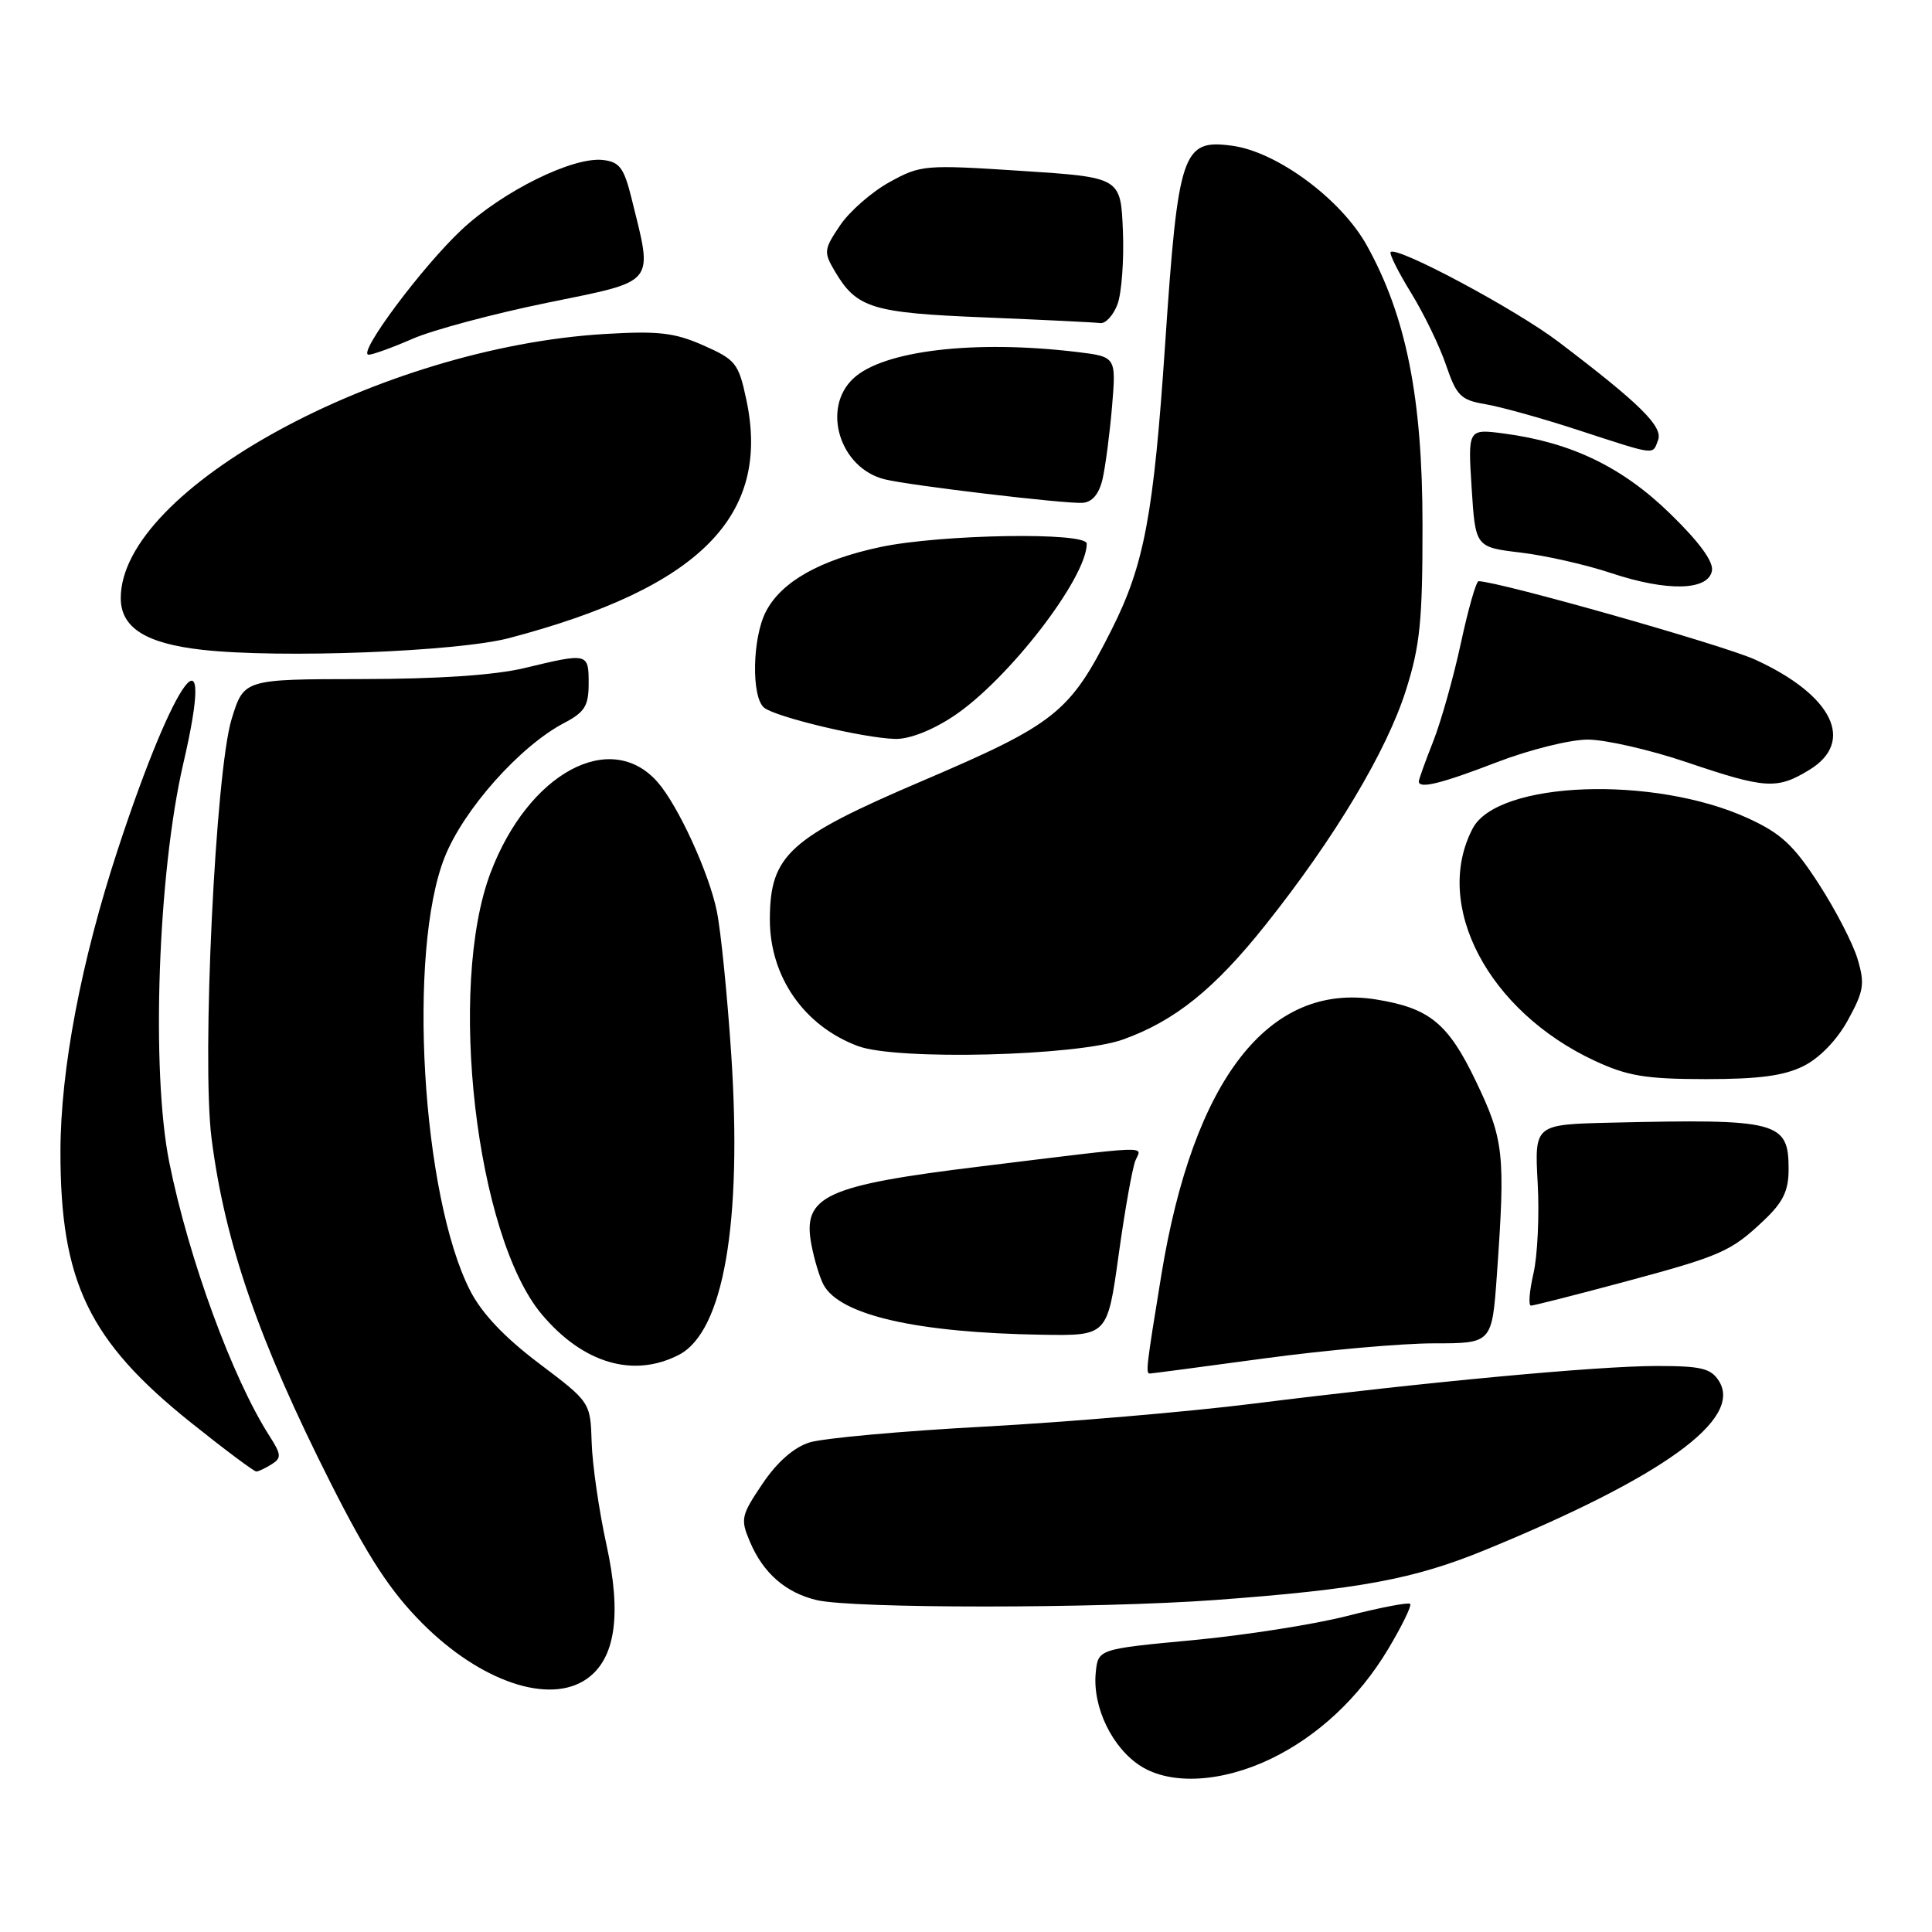 <?xml version="1.0" encoding="UTF-8" standalone="no"?>
<!DOCTYPE svg PUBLIC "-//W3C//DTD SVG 1.1//EN" "http://www.w3.org/Graphics/SVG/1.1/DTD/svg11.dtd" >
<svg xmlns="http://www.w3.org/2000/svg" xmlns:xlink="http://www.w3.org/1999/xlink" version="1.1" viewBox="0 0 256 256">
 <g >
 <path fill="currentColor"
d=" M 168.44 233.03 C 174.64 230.03 180.06 224.96 183.89 218.59 C 185.75 215.48 187.09 212.75 186.85 212.52 C 186.62 212.29 182.87 213.01 178.52 214.12 C 174.17 215.24 164.96 216.68 158.06 217.33 C 145.50 218.51 145.50 218.51 145.19 221.65 C 144.75 226.21 147.38 231.64 151.19 234.04 C 155.21 236.56 161.95 236.17 168.44 233.03 Z  M 77.75 222.46 C 81.55 219.80 82.40 213.97 80.35 204.64 C 79.37 200.16 78.49 194.09 78.40 191.15 C 78.23 185.80 78.23 185.80 71.41 180.65 C 66.84 177.20 63.83 174.02 62.29 171.00 C 55.88 158.45 53.97 126.05 58.92 113.59 C 61.43 107.26 68.90 98.86 74.75 95.80 C 77.49 94.36 78.00 93.53 78.00 90.55 C 78.00 86.51 77.92 86.49 69.50 88.52 C 65.60 89.46 58.04 89.97 47.91 89.98 C 32.32 90.00 32.32 90.00 30.70 95.25 C 28.55 102.17 26.71 140.51 28.03 150.83 C 29.79 164.65 34.26 177.58 43.81 196.50 C 48.80 206.38 51.72 210.84 55.94 215.08 C 63.67 222.84 72.80 225.93 77.75 222.46 Z  M 161.00 212.01 C 180.11 210.60 187.32 209.27 196.84 205.36 C 220.34 195.71 230.93 188.06 227.78 183.01 C 226.71 181.31 225.45 181.00 219.51 181.00 C 211.63 181.01 189.19 183.10 166.00 186.00 C 157.47 187.07 141.50 188.43 130.50 189.03 C 119.50 189.62 109.05 190.57 107.27 191.13 C 105.19 191.78 102.98 193.72 101.03 196.61 C 98.20 200.81 98.09 201.29 99.37 204.29 C 101.12 208.44 104.10 211.04 108.21 212.02 C 113.03 213.16 145.38 213.15 161.00 212.01 Z  M 36.00 194.02 C 37.32 193.19 37.28 192.73 35.71 190.28 C 30.80 182.62 25.01 166.81 22.43 154.02 C 20.00 141.92 20.92 115.70 24.28 101.21 C 28.73 82.08 23.30 89.16 15.63 112.50 C 10.75 127.36 8.02 141.73 8.01 152.57 C 7.99 169.84 11.76 177.67 25.31 188.51 C 29.77 192.08 33.67 194.99 33.96 194.98 C 34.26 194.98 35.17 194.54 36.00 194.02 Z  M 167.50 180.00 C 175.62 178.90 185.74 178.00 189.98 178.00 C 197.70 178.00 197.70 178.00 198.35 168.85 C 199.48 152.90 199.28 151.02 195.57 143.28 C 191.88 135.58 189.42 133.57 182.31 132.43 C 168.11 130.16 158.12 143.01 153.88 168.96 C 151.88 181.21 151.79 182.00 152.37 182.00 C 152.57 182.00 159.38 181.10 167.50 180.00 Z  M 89.96 179.52 C 95.87 176.46 98.37 162.10 96.89 139.67 C 96.37 131.88 95.52 123.35 94.98 120.73 C 93.95 115.66 89.85 106.73 87.14 103.64 C 80.91 96.53 70.01 102.43 65.01 115.62 C 59.25 130.79 63.07 163.80 71.79 174.16 C 77.26 180.66 83.94 182.63 89.96 179.52 Z  M 148.23 166.25 C 149.05 160.34 150.05 154.71 150.46 153.75 C 151.30 151.80 153.02 151.73 130.00 154.55 C 109.34 157.07 106.30 158.47 107.51 164.89 C 107.88 166.85 108.60 169.26 109.12 170.23 C 111.29 174.27 121.47 176.60 138.12 176.86 C 146.74 177.00 146.74 177.00 148.23 166.25 Z  M 214.95 169.93 C 228.10 166.40 229.34 165.86 233.75 161.68 C 236.27 159.30 237.00 157.78 237.00 154.93 C 237.00 148.59 235.65 148.24 213.42 148.76 C 203.33 149.00 203.33 149.00 203.75 156.75 C 203.99 161.01 203.73 166.41 203.19 168.75 C 202.65 171.09 202.50 173.00 202.86 173.00 C 203.21 173.00 208.65 171.62 214.95 169.93 Z  M 238.99 141.25 C 241.12 140.18 243.42 137.80 244.87 135.15 C 246.97 131.32 247.12 130.36 246.14 127.08 C 245.53 125.02 243.21 120.54 240.99 117.11 C 237.68 111.99 236.00 110.43 231.62 108.42 C 219.14 102.71 198.44 103.48 195.14 109.77 C 189.81 119.93 197.19 133.99 211.31 140.56 C 215.65 142.58 218.06 142.98 226.00 142.99 C 233.06 142.99 236.40 142.55 238.99 141.25 Z  M 148.80 137.74 C 155.69 135.27 160.92 131.06 167.73 122.50 C 176.87 111.01 183.72 99.56 186.28 91.50 C 188.17 85.55 188.50 82.26 188.49 69.50 C 188.48 52.67 186.32 41.89 181.10 32.50 C 177.70 26.39 169.20 20.10 163.26 19.31 C 156.66 18.42 156.11 20.05 154.38 45.69 C 152.86 68.25 151.62 74.86 147.28 83.46 C 141.75 94.44 139.89 95.92 122.11 103.52 C 104.54 111.03 102.04 113.30 102.01 121.79 C 101.99 129.40 106.53 135.94 113.68 138.61 C 118.82 140.53 142.66 139.94 148.80 137.74 Z  M 198.34 101.00 C 202.62 99.35 208.04 98.00 210.38 98.00 C 212.71 98.00 218.62 99.35 223.50 101.00 C 233.96 104.54 235.46 104.63 239.75 102.01 C 245.87 98.28 242.83 92.10 232.58 87.41 C 228.37 85.48 198.70 77.07 195.92 77.01 C 195.60 77.01 194.55 80.69 193.58 85.19 C 192.61 89.70 190.96 95.56 189.91 98.23 C 188.86 100.89 188.00 103.28 188.00 103.54 C 188.00 104.57 190.93 103.85 198.34 101.00 Z  M 126.34 94.90 C 133.56 90.12 144.00 76.60 144.00 72.04 C 144.00 70.47 124.68 70.79 116.68 72.48 C 108.67 74.18 103.53 77.07 101.48 81.05 C 99.68 84.53 99.54 92.38 101.25 93.77 C 102.79 95.02 114.39 97.79 118.58 97.91 C 120.46 97.97 123.47 96.80 126.34 94.90 Z  M 67.50 84.54 C 92.76 77.87 102.20 68.35 98.88 52.90 C 97.87 48.15 97.47 47.65 93.21 45.77 C 89.37 44.07 87.24 43.83 80.07 44.26 C 50.43 46.05 16.00 64.85 16.00 79.25 C 16.00 83.16 19.29 85.26 26.77 86.10 C 37.10 87.26 60.62 86.36 67.50 84.54 Z  M 226.84 75.64 C 227.07 74.42 225.17 71.82 221.27 68.03 C 214.95 61.88 208.21 58.63 199.33 57.45 C 194.50 56.81 194.50 56.81 195.00 64.65 C 195.50 72.50 195.50 72.50 201.50 73.22 C 204.80 73.61 210.20 74.84 213.50 75.94 C 220.89 78.40 226.34 78.28 226.84 75.64 Z  M 146.09 63.50 C 146.47 61.85 147.04 57.52 147.35 53.88 C 147.90 47.27 147.90 47.27 142.70 46.64 C 129.13 45.01 117.05 46.44 113.08 50.14 C 108.82 54.11 111.28 62.04 117.22 63.51 C 120.51 64.33 141.15 66.78 143.44 66.63 C 144.72 66.54 145.62 65.48 146.09 63.50 Z  M 219.70 58.33 C 220.39 56.53 217.33 53.51 206.50 45.29 C 200.84 40.99 185.09 32.57 184.27 33.40 C 184.06 33.61 185.27 36.04 186.97 38.80 C 188.67 41.56 190.76 45.87 191.61 48.38 C 193.00 52.45 193.56 53.01 196.83 53.56 C 198.85 53.90 204.32 55.42 209.00 56.95 C 219.60 60.40 218.94 60.32 219.70 58.33 Z  M 54.67 44.89 C 57.33 43.73 65.35 41.58 72.50 40.12 C 87.13 37.12 86.54 37.86 83.68 26.27 C 82.68 22.24 82.09 21.45 79.90 21.20 C 75.93 20.74 66.64 25.32 61.17 30.44 C 55.90 35.37 47.25 47.00 48.85 47.00 C 49.39 47.00 52.01 46.05 54.67 44.89 Z  M 148.07 40.33 C 148.62 38.86 148.95 34.47 148.79 30.58 C 148.50 23.50 148.50 23.50 135.31 22.64 C 122.52 21.81 122.00 21.85 117.85 24.14 C 115.50 25.44 112.55 28.02 111.31 29.87 C 109.16 33.06 109.12 33.40 110.63 35.96 C 113.52 40.84 115.54 41.46 130.50 42.06 C 138.20 42.38 145.07 42.71 145.77 42.81 C 146.48 42.92 147.51 41.80 148.07 40.33 Z "/>
</g>
</svg>